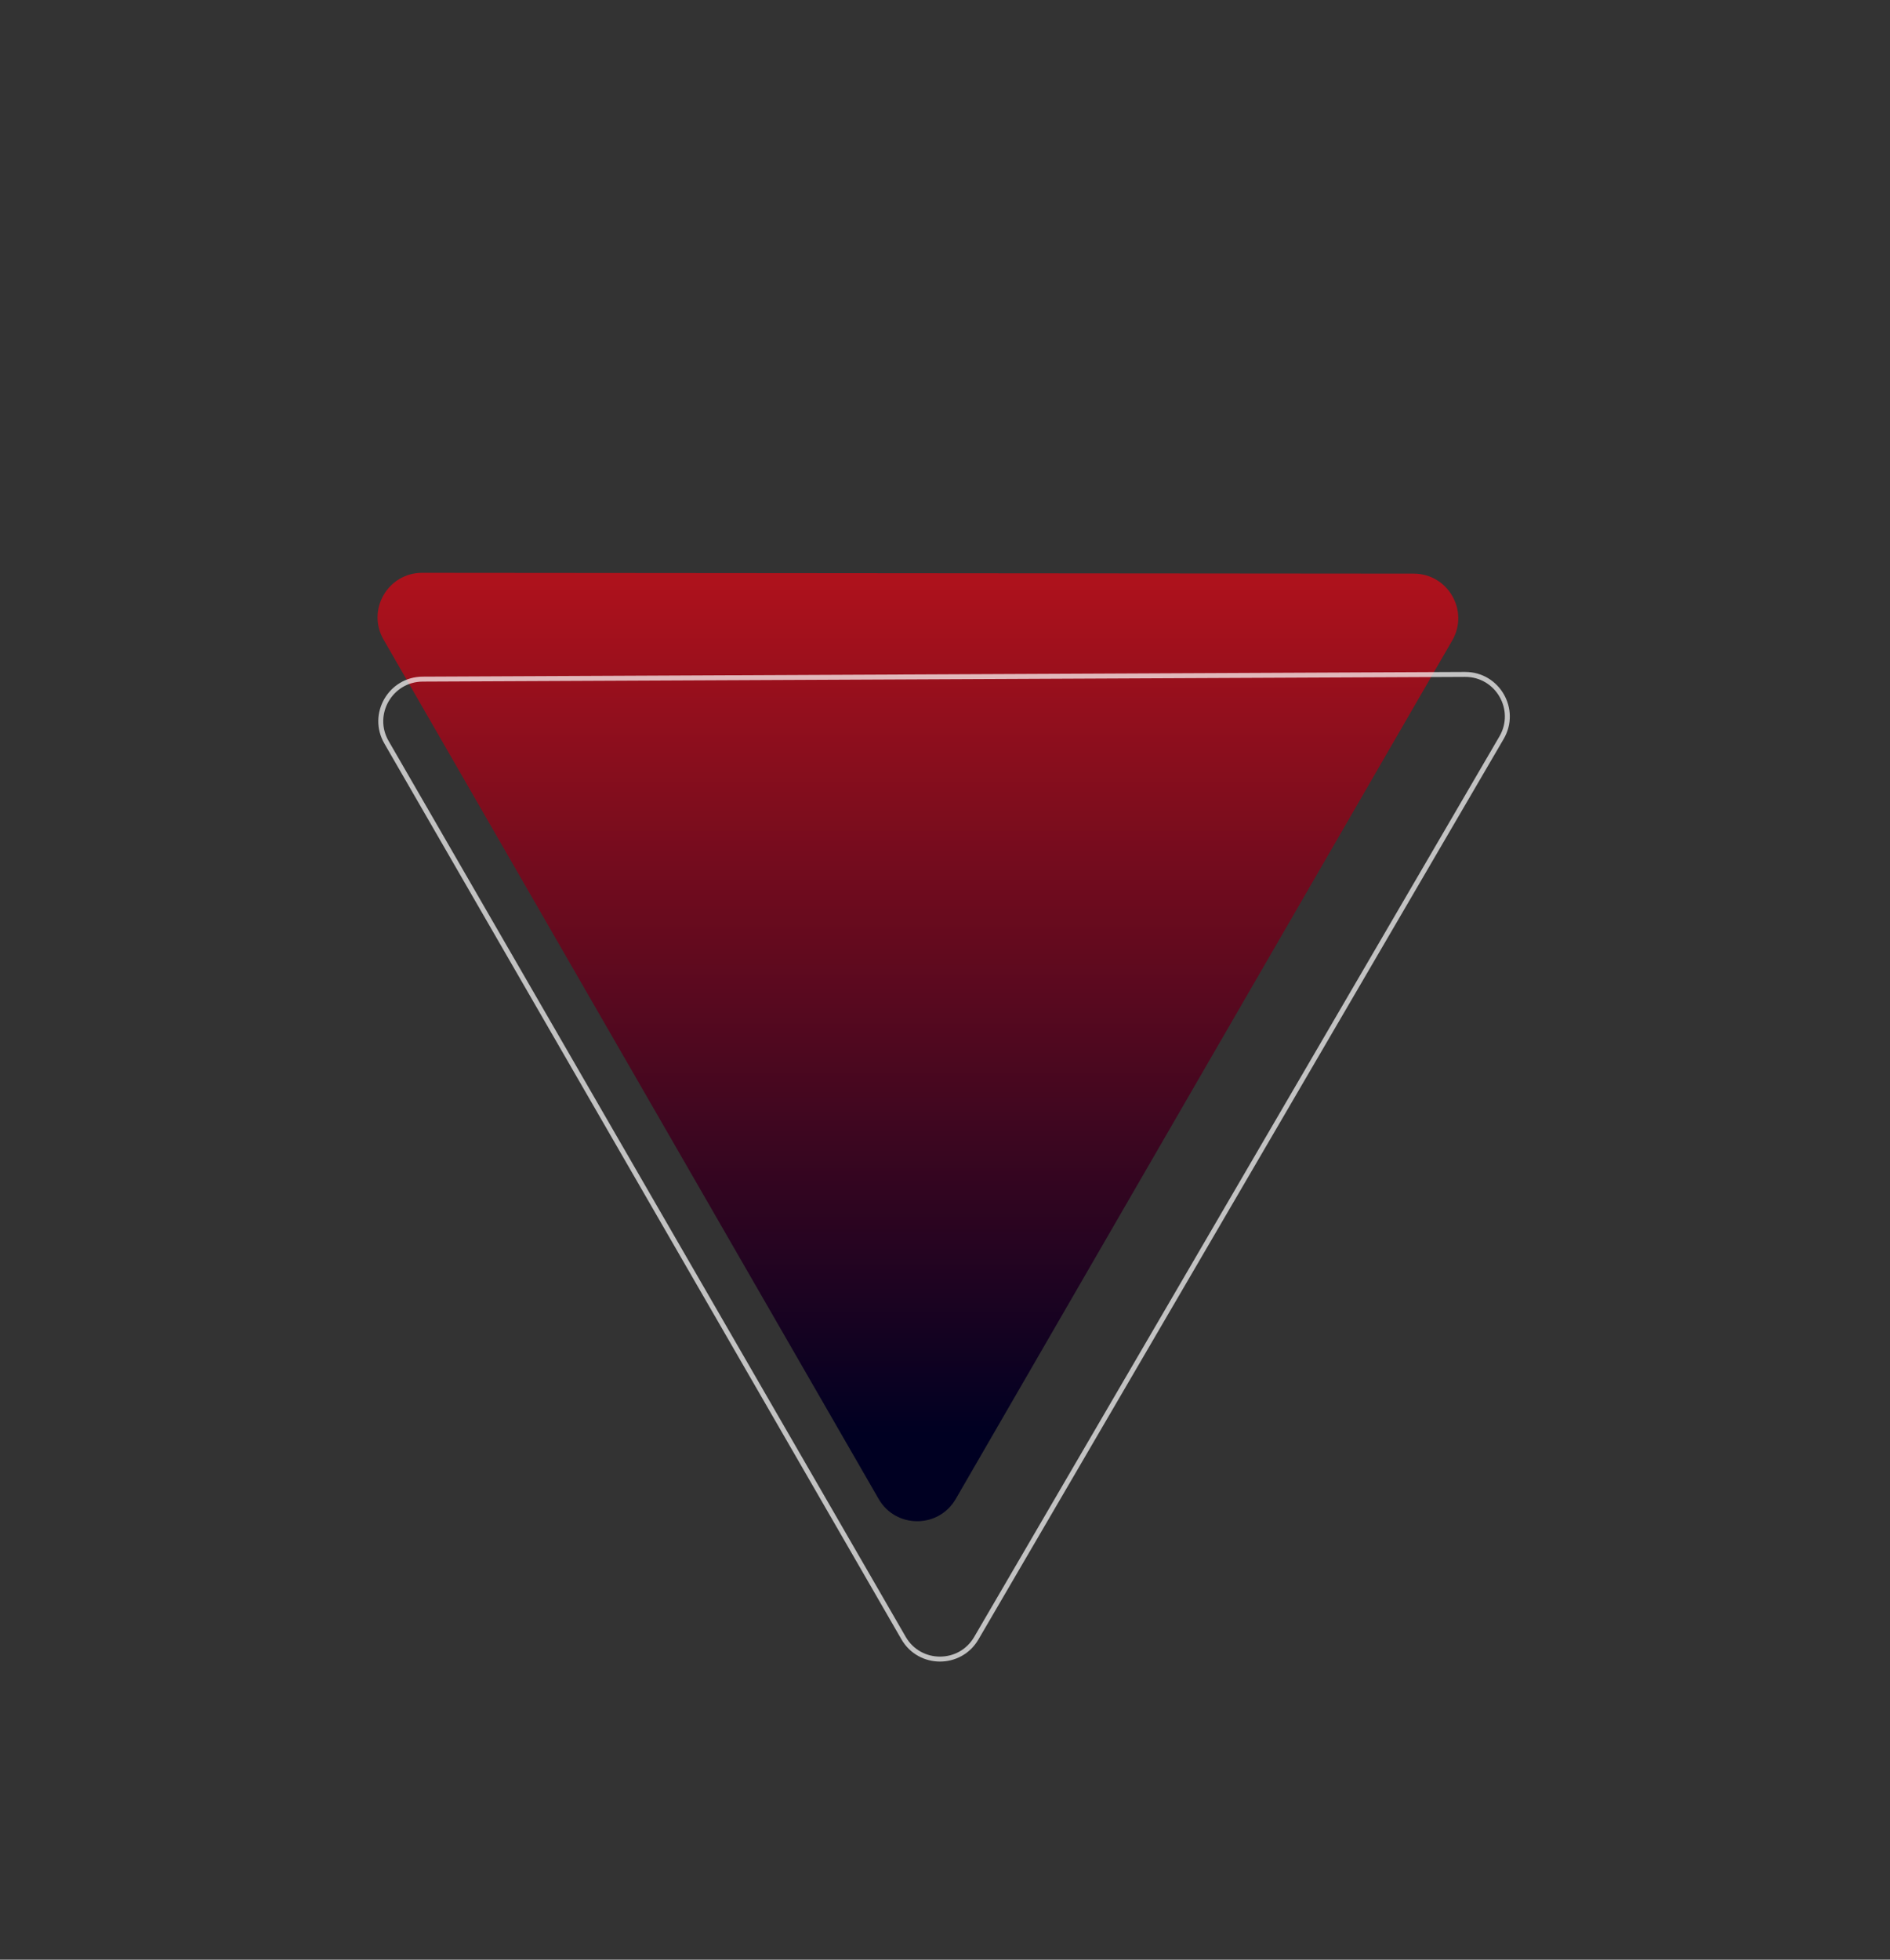<svg width="382" height="396" viewBox="0 0 382 396" fill="none" xmlns="http://www.w3.org/2000/svg">
<rect x="0" y="0" width="382" height="396" fill="#333333" stroke="none"/>
<path d="M77.522 129.244C74.063 123.241 78.4 115.745 85.328 115.751L285.737 115.918C292.665 115.924 296.989 123.428 293.52 129.425L193.17 302.901C189.701 308.898 181.041 308.891 177.582 302.888L77.522 129.244Z" fill="url(#paint0_linear)"/>
<path d="M303.488 149.063L197.326 331.035C194.037 336.672 185.886 336.654 182.623 331.002L78.111 149.982C74.848 144.331 78.908 137.262 85.434 137.232L296.107 136.28C302.685 136.25 306.802 143.382 303.488 149.063Z" stroke="white" stroke-opacity="0.7"/>
<defs>
<linearGradient id="paint0_linear" x1="185.789" y1="46.183" x2="185.789" y2="289.683" gradientUnits="userSpaceOnUse">
<stop stop-color="#F51919"/>
<stop offset="1" stop-color="#000022"/>
</linearGradient>
</defs>
</svg>
